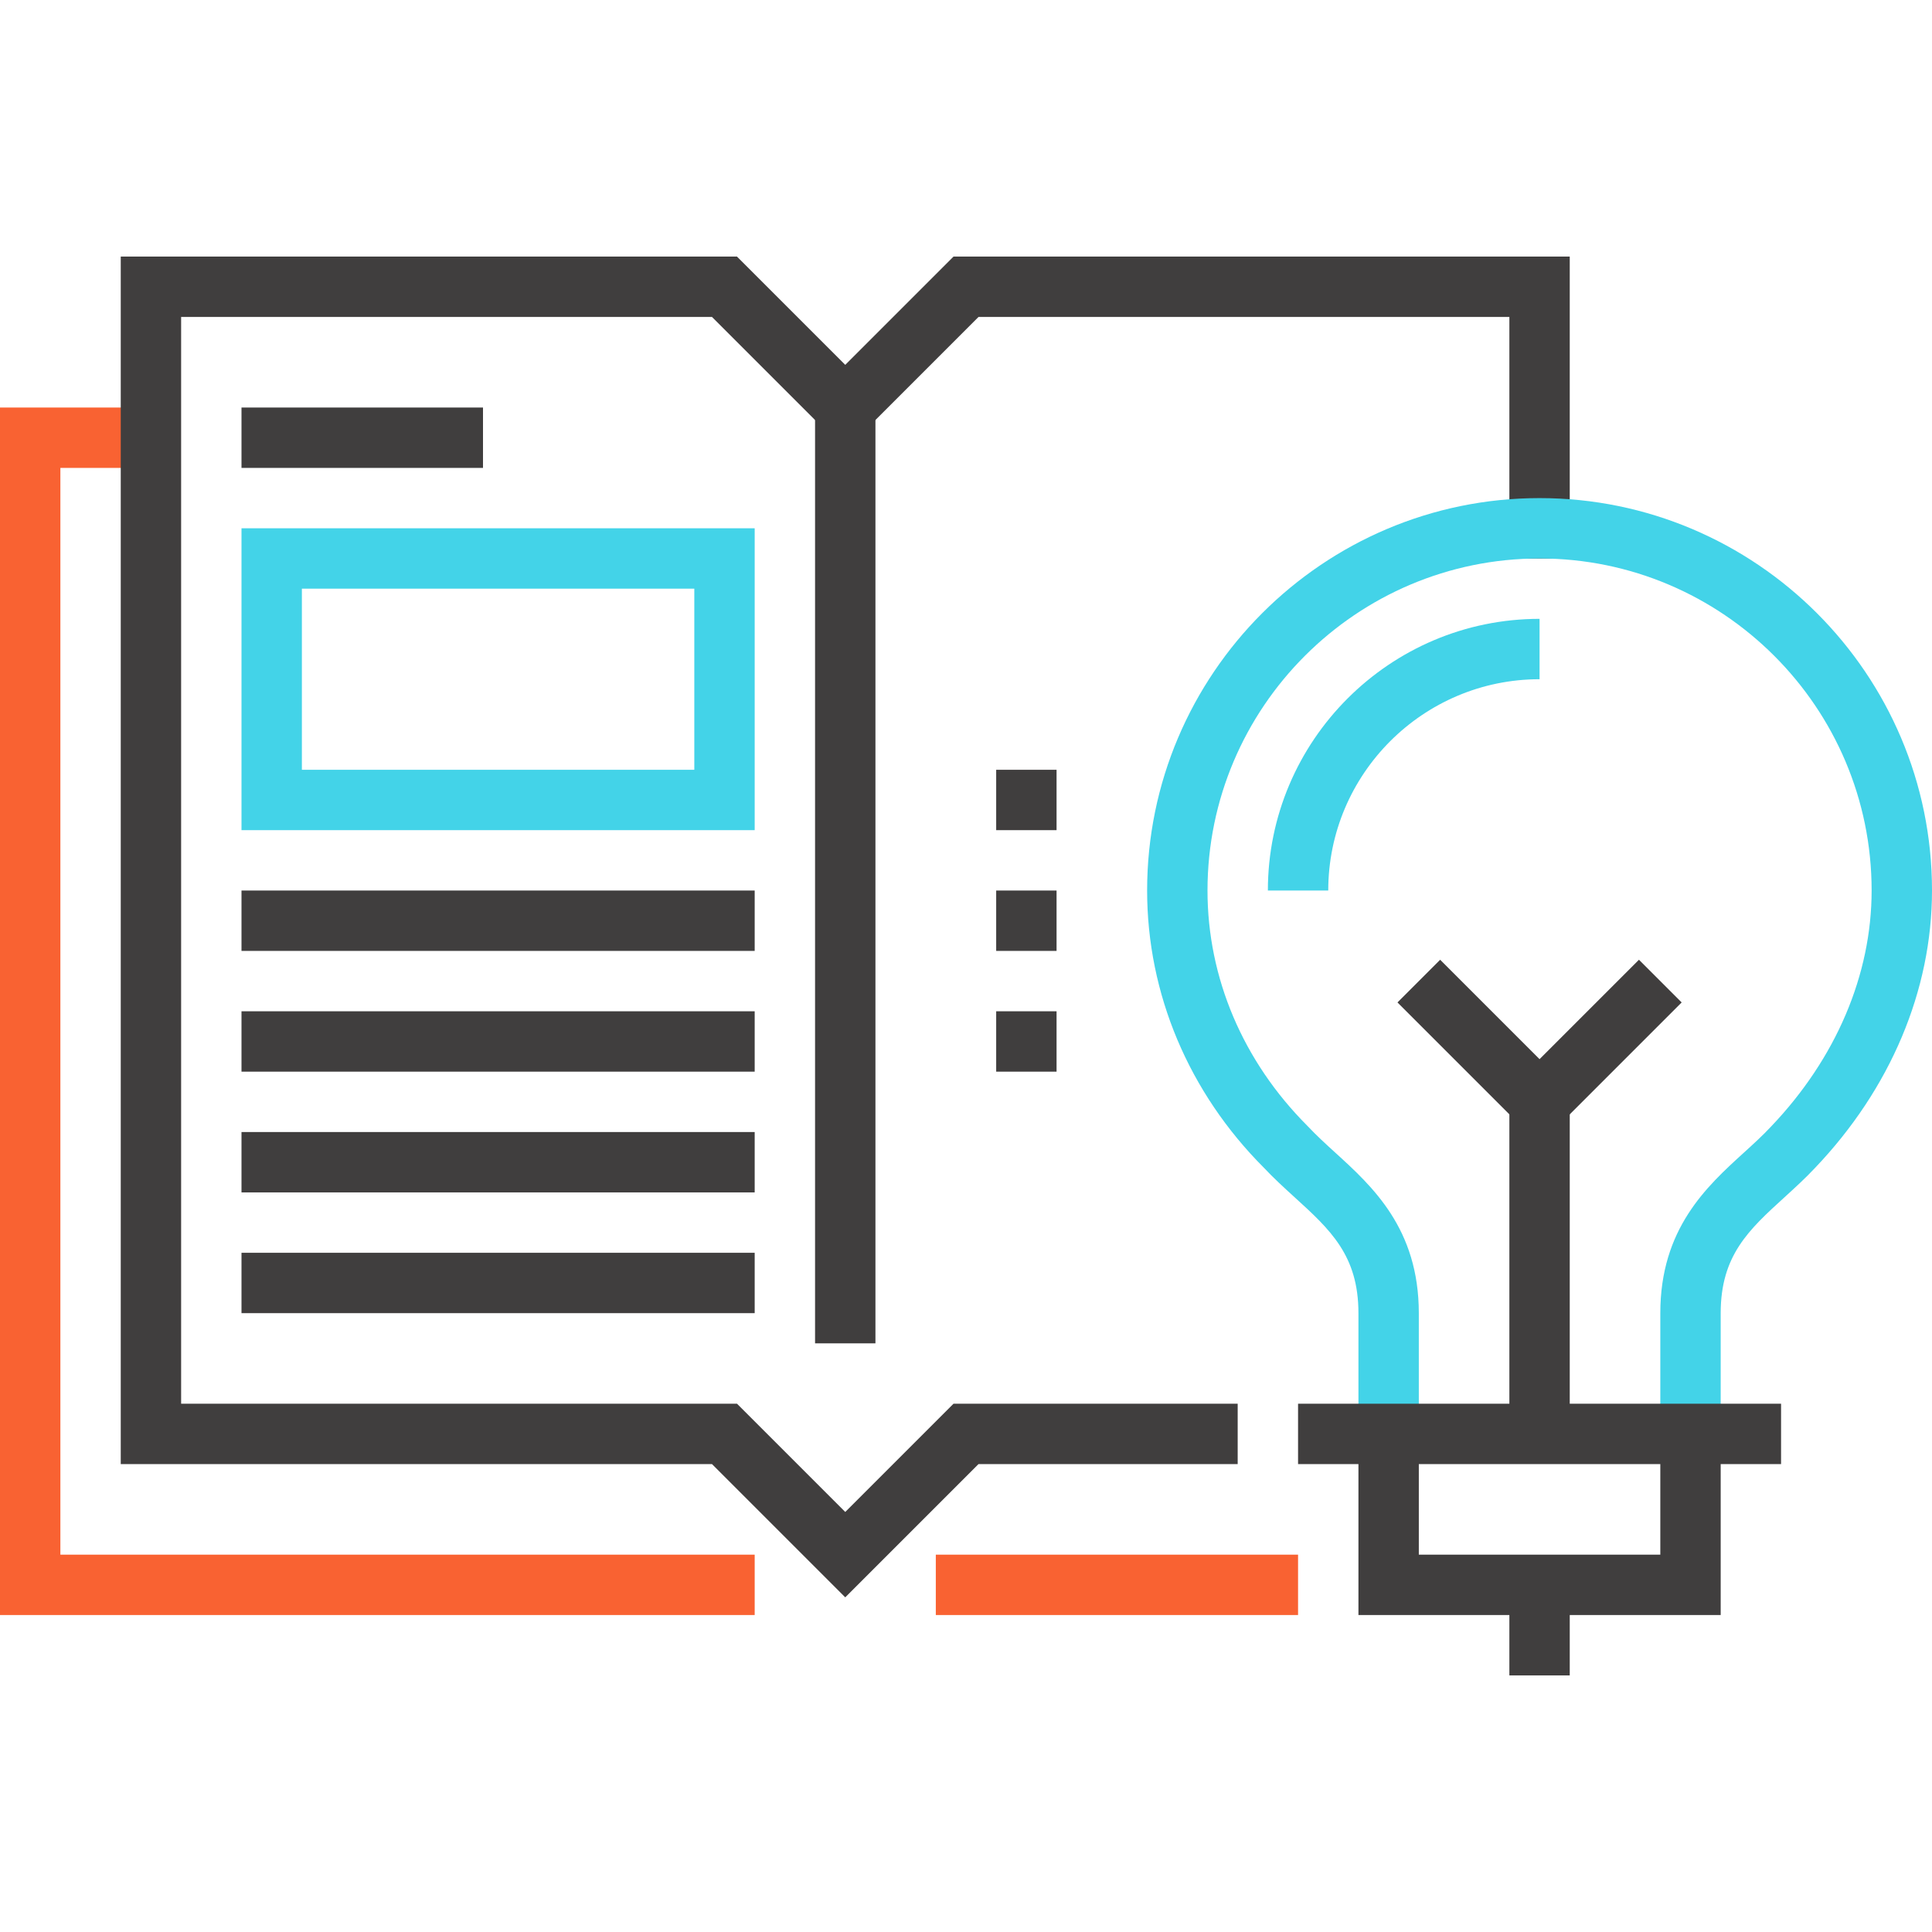 <?xml version="1.0" encoding="iso-8859-1"?>
<!-- Generator: Adobe Illustrator 19.0.0, SVG Export Plug-In . SVG Version: 6.00 Build 0)  -->
<svg version="1.1" id="Capa_1" xmlns="http://www.w3.org/2000/svg" xmlns:xlink="http://www.w3.org/1999/xlink" x="0px" y="0px"
	 viewBox="0 0 512 512" style="enable-background:new 0 0 512 512;" xml:space="preserve">
<g>
	<polygon style="fill:#F96232;" points="200,428 0,428 0,108 40,108 40,124 16,124 16,412 200,412 	"/>
	<rect x="248" y="412" style="fill:#F96232;" width="96" height="16"/>
</g>
<g>
	<polygon style="fill:#403E3E;" points="224,423.312 188.688,388 32,388 32,68 195.312,68 224,96.688 252.688,68 416,68 416,148 
		400,148 400,84 259.312,84 224,119.312 188.688,84 48,84 48,372 195.312,372 224,400.688 252.688,372 328,372 328,388 259.312,388 
			"/>
	<rect x="216" y="108" style="fill:#403E3E;" width="16" height="248"/>
	<rect x="64" y="108" style="fill:#403E3E;" width="64" height="16"/>
	<rect x="64" y="268" style="fill:#403E3E;" width="136" height="16"/>
	<rect x="64" y="236" style="fill:#403E3E;" width="136" height="16"/>
	<rect x="64" y="300" style="fill:#403E3E;" width="136" height="16"/>
	<rect x="64" y="332" style="fill:#403E3E;" width="136" height="16"/>
</g>
<path style="fill:#43D3E8;" d="M200,220H64v-80h136V220z M80,204h104v-48H80V204z"/>
<g>
	<rect x="264" y="204" style="fill:#403E3E;" width="16" height="16"/>
	<rect x="264" y="236" style="fill:#403E3E;" width="16" height="16"/>
	<rect x="264" y="268" style="fill:#403E3E;" width="16" height="16"/>
</g>
<path style="fill:#43D3E8;" d="M456,380h-16v-32c0-22.376,12.272-33.552,22.136-42.528c2.488-2.264,4.96-4.504,7.216-6.928
	C486.56,280.512,496,258.328,496,236c0-48.52-39.48-88-88-88s-88,39.48-88,88c0,23.136,9.4,45.272,26.456,62.344
	c2.456,2.616,4.928,4.856,7.416,7.128C363.728,314.448,376,325.624,376,348v32h-16v-32c0-15.304-7.464-22.104-16.904-30.704
	c-2.808-2.552-5.592-5.104-8.152-7.832C315.064,289.568,304,263.408,304,236c0-57.344,46.656-104,104-104s104,46.656,104,104
	c0,26.456-11.016,52.568-31.008,73.52c-2.496,2.672-5.28,5.216-8.088,7.776c-9.44,8.6-16.904,15.4-16.904,30.704V380z"/>
<g>
	<polygon style="fill:#403E3E;" points="456,428 360,428 360,380 376,380 376,412 440,412 440,380 456,380 	"/>
	<rect x="344" y="372" style="fill:#403E3E;" width="128" height="16"/>
	<rect x="400" y="420" style="fill:#403E3E;" width="16" height="24"/>
</g>
<path style="fill:#43D3E8;" d="M352,236h-16c0-39.696,32.296-72,72-72v16C377.128,180,352,205.12,352,236z"/>
<g>
	<rect x="400" y="292" style="fill:#403E3E;" width="16" height="88"/>
	<polygon style="fill:#403E3E;" points="408,303.312 370.344,265.656 381.656,254.344 408,280.688 434.344,254.344 445.656,265.656 
			"/>
</g>
<g>
</g>
<g>
</g>
<g>
</g>
<g>
</g>
<g>
</g>
<g>
</g>
<g>
</g>
<g>
</g>
<g>
</g>
<g>
</g>
<g>
</g>
<g>
</g>
<g>
</g>
<g>
</g>
<g>
</g>
</svg>
